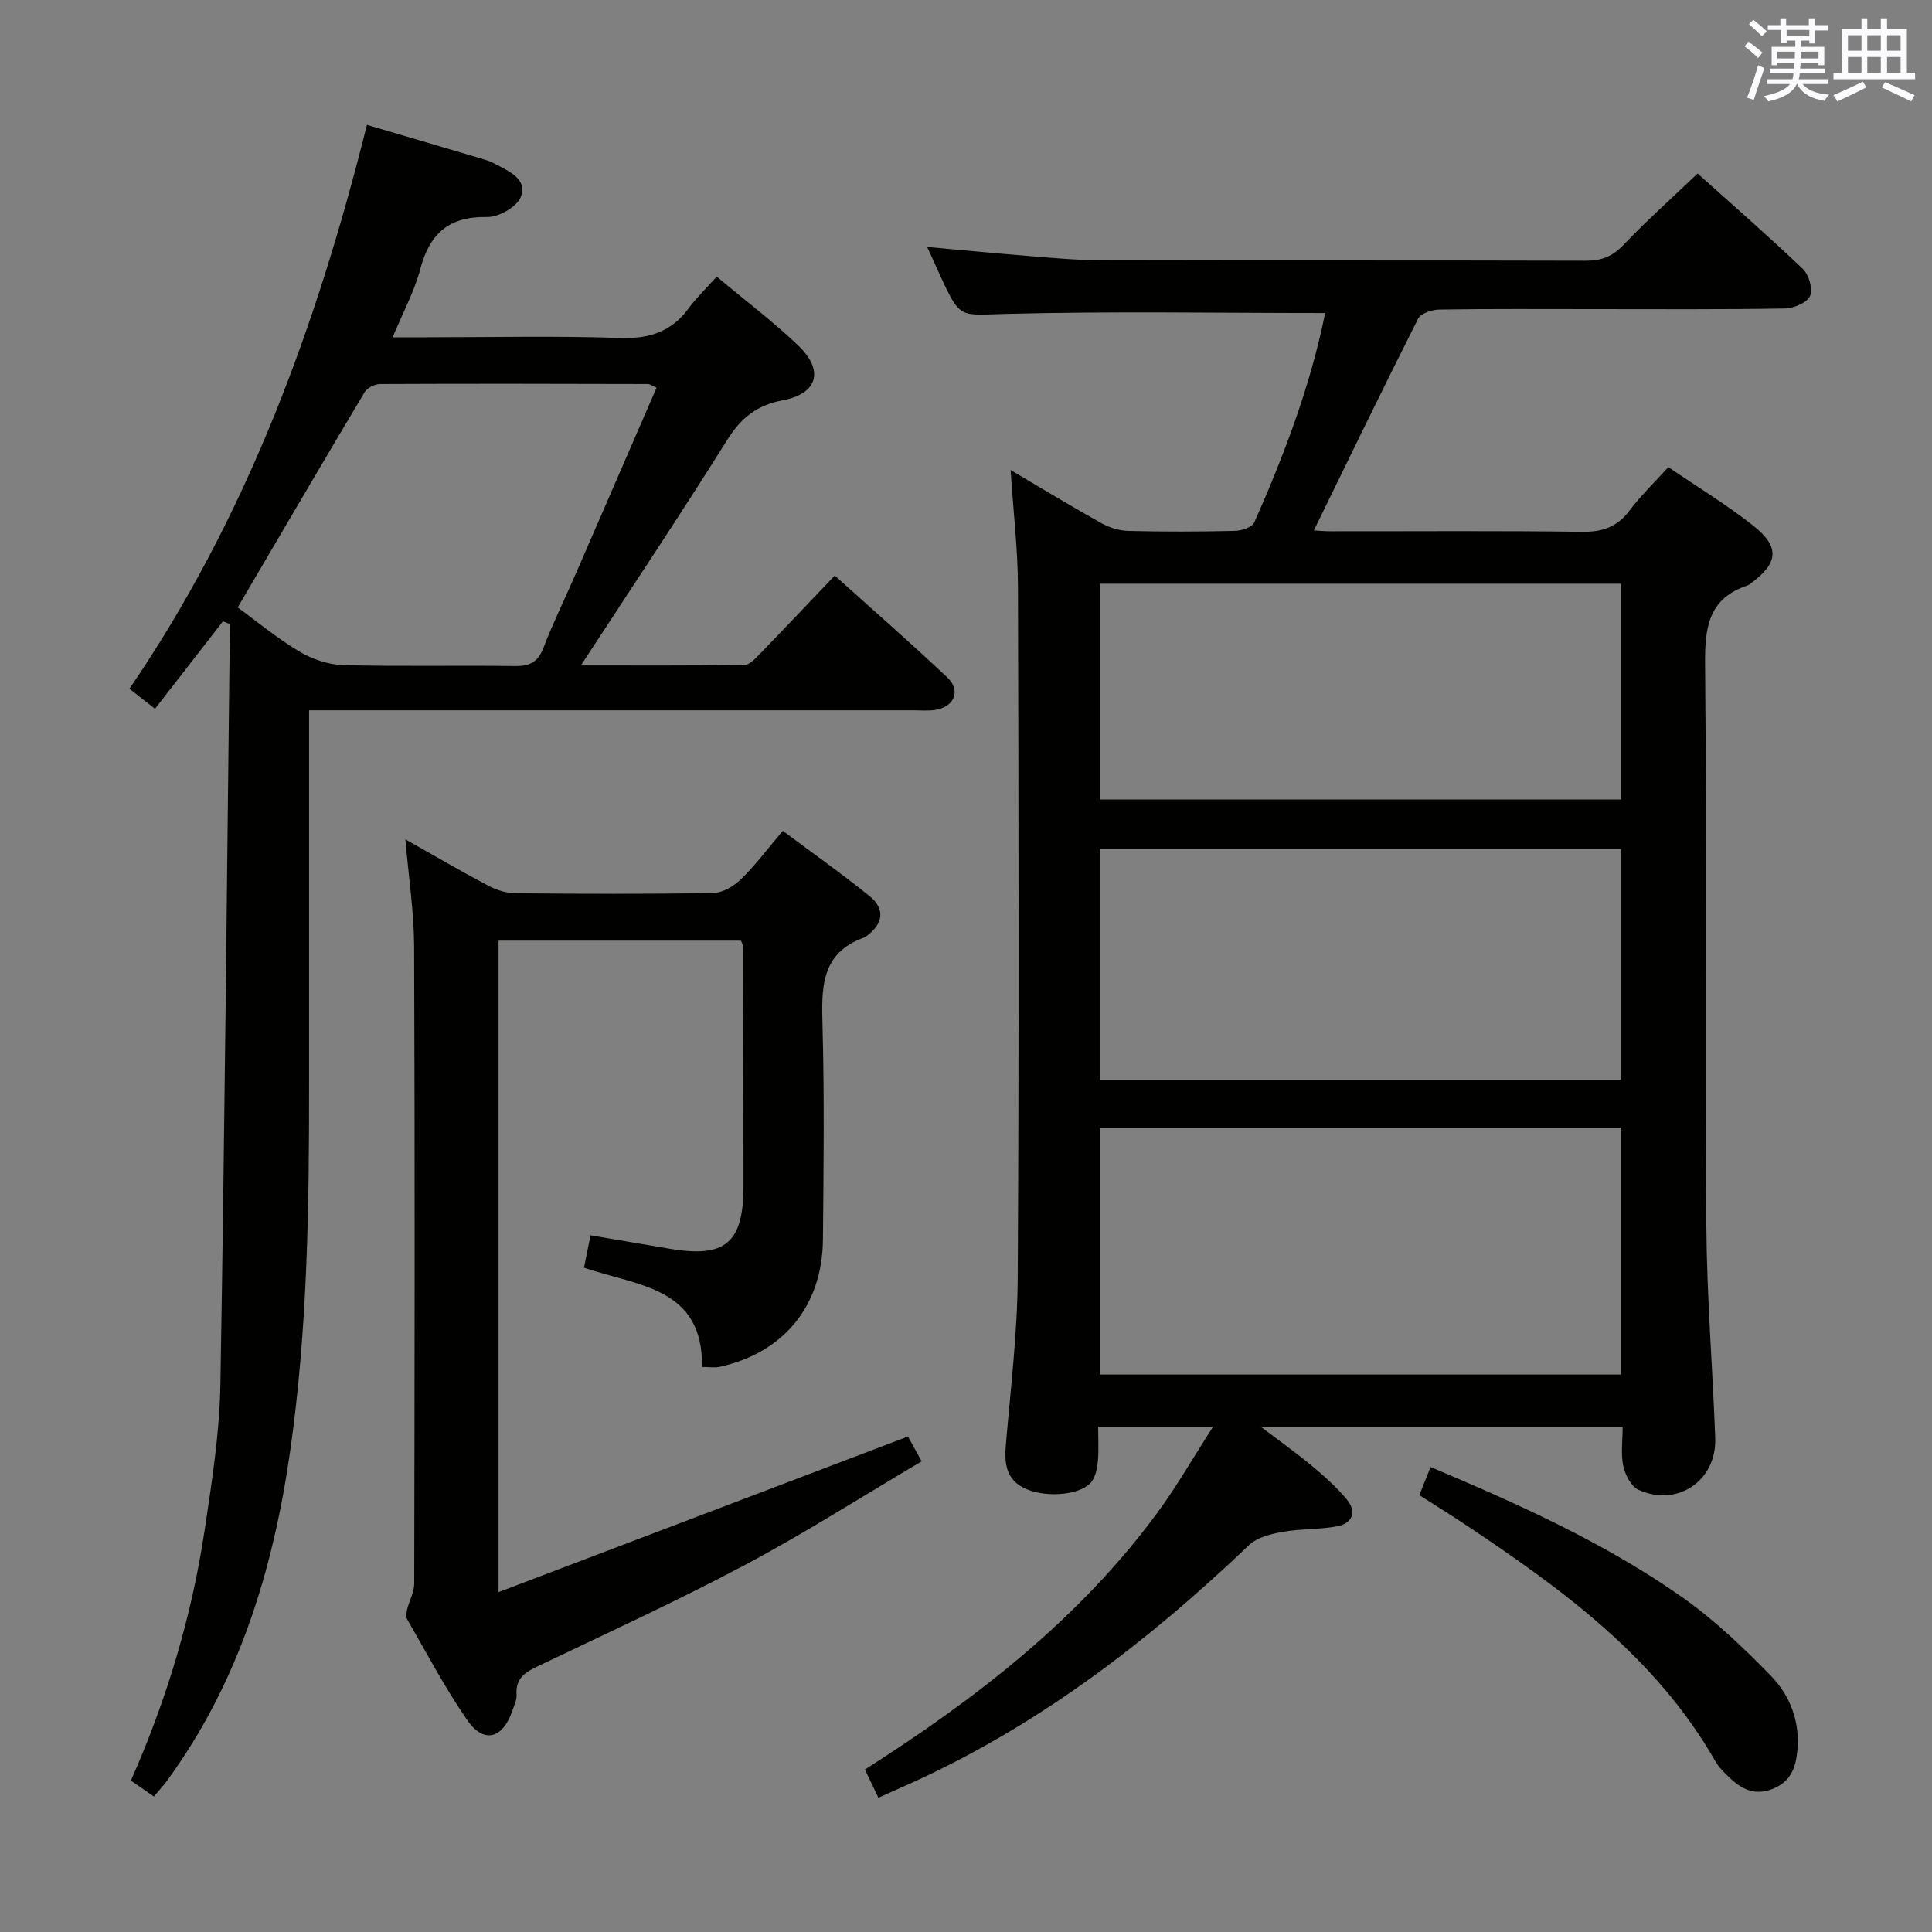 <svg enable-background="new 0 0 400 400" viewBox="0 0 400 400" xmlns="http://www.w3.org/2000/svg"><rect x="0" y="0" width="400" height="400" fill="#808080" stroke="none"/><g fill="#010100"><path d="m209.23 97.31c6.57 3.88 12.65 7.58 18.87 11.04 1.65.92 3.7 1.53 5.58 1.57 7.33.18 14.66.16 21.99-.01 1.39-.03 3.58-.75 4.02-1.76 6.26-14.1 11.68-28.5 14.67-43.34-22.21 0-44.18-.39-66.11.18-9.43.25-9.4 1.16-13.42-7.56-.9-1.95-1.78-3.9-2.87-6.3 7.27.65 14.11 1.32 20.96 1.87 4.97.39 9.95.87 14.92.88 33.49.08 66.99 0 100.48.1 3.24.01 5.52-.87 7.79-3.26 4.79-5.03 9.99-9.67 15.36-14.8 7.07 6.34 14.58 12.88 21.78 19.75 1.26 1.2 2.14 4.21 1.5 5.61-.64 1.41-3.39 2.56-5.24 2.59-13.15.23-26.32.13-39.48.13-10.66 0-21.33-.08-31.99.09-1.53.02-3.87.77-4.43 1.88-7.32 14.49-14.39 29.11-21.59 43.84.66.04 2.06.18 3.46.18 17.33.02 34.66-.13 51.99.11 4.21.06 7.27-.92 9.85-4.33 2.38-3.16 5.27-5.94 8.09-9.06 6.02 4.1 12.01 7.74 17.48 12.04 5.73 4.51 5.35 7.86-.6 12.17-.13.1-.27.22-.42.27-8.34 2.73-8.93 8.96-8.85 16.69.37 38.66-.01 77.32.26 115.98.1 14.62 1.3 29.23 1.84 43.86.33 8.83-7.84 14.4-15.9 10.72-1.52-.69-2.75-3.1-3.14-4.93-.53-2.51-.13-5.23-.13-8.14-24.88 0-49.29 0-74.93 0 4.06 3.09 7.47 5.51 10.67 8.18 2.54 2.12 5.04 4.35 7.15 6.89 2.1 2.53 1.21 4.94-1.96 5.55-3.72.72-7.62.5-11.35 1.17-2.42.43-5.26 1.13-6.93 2.73-21.46 20.5-44.79 38.26-72.15 50.26-1.36.6-2.71 1.21-4.59 2.05-.93-1.95-1.82-3.81-2.79-5.84 22.96-14.63 44.25-31.04 60.5-53.1 4.01-5.44 7.38-11.35 11.55-17.83-8.47 0-15.79 0-23.76 0 0 2.43.14 4.74-.05 7.01-.12 1.43-.43 3.04-1.21 4.19-1.9 2.82-9.1 3.58-13.57 1.68-4.1-1.75-4.63-5.03-4.29-9.04.98-11.59 2.4-23.19 2.47-34.8.28-47.66.18-95.32.05-142.97-.03-7.77-.96-15.54-1.53-24.19zm18.5 136.14v51.13h107.84c0-17.23 0-34.11 0-51.13-36.08 0-71.8 0-107.84 0zm.04-9.9h107.87c0-16.01 0-31.75 0-47.76-36.01 0-71.87 0-107.87 0zm-.02-58.02h107.86c0-15.14 0-29.87 0-44.68-36.16 0-72 0-107.86 0z"/><path d="m31.86 371.95c-1.83-1.26-3.18-2.2-4.76-3.3 7.37-16.65 12.58-33.92 15.27-51.85 1.5-10.01 3.09-20.12 3.26-30.21.9-52.46 1.35-104.92 1.97-157.38-.48-.19-.96-.38-1.44-.57-4.57 5.88-9.14 11.76-14.07 18.11-1.75-1.38-3.37-2.65-5.29-4.16 24.37-35.65 38.81-75.28 49.17-116.74 8.58 2.53 16.53 4.86 24.46 7.22.79.24 1.56.58 2.29.97 2.8 1.5 6.57 3.12 5.09 6.77-.83 2.05-4.57 4.16-6.95 4.12-7.93-.16-11.91 3.43-13.86 10.81-1.2 4.56-3.52 8.82-5.7 14.09h7.06c13.33 0 26.67-.31 39.99.14 6.02.21 10.6-1.23 14.19-6.09 1.66-2.25 3.71-4.22 5.85-6.61 5.99 5.02 11.72 9.34 16.87 14.26 5.39 5.15 4.07 9.97-3.14 11.33-5.35 1.01-8.64 3.58-11.51 8.15-9.69 15.47-19.84 30.66-30.34 46.76 11.75 0 22.81.06 33.86-.1 1.05-.02 2.22-1.28 3.1-2.19 5.09-5.25 10.12-10.57 15.6-16.32 7.86 7.08 15.72 13.94 23.3 21.1 2.86 2.7 1.49 6.06-2.43 6.71-1.46.24-2.99.09-4.49.09-39.5 0-78.99 0-118.49 0-1.98 0-3.97 0-6.73 0v5.49c0 23.83-.01 47.66 0 71.49.02 25.63-.29 51.27-3.96 76.69-3.52 24.44-10.62 47.66-25.43 67.92-.76 1.06-1.66 2.01-2.74 3.3zm17.35-246.19c3.89 2.83 8.1 6.35 12.76 9.13 2.67 1.59 6.03 2.73 9.11 2.81 11.81.32 23.64.03 35.46.2 3.09.05 4.83-.78 5.98-3.79 2.02-5.26 4.52-10.34 6.77-15.51 5.55-12.74 11.07-25.49 16.65-38.34-.94-.4-1.38-.75-1.82-.75-18.48-.05-36.97-.09-55.45 0-1.09.01-2.65.8-3.19 1.7-8.75 14.66-17.37 29.4-26.27 44.55z"/><path d="m153.42 194.75c-16.61 0-33.34 0-50.2 0v134.88c28.5-10.83 56.37-21.43 84.77-32.22.55.99 1.48 2.68 2.83 5.14-12.36 7.3-24.23 14.89-36.63 21.48-14.07 7.48-28.6 14.13-42.98 21.01-2.62 1.25-4.51 2.55-4.26 5.83.08 1.09-.52 2.24-.89 3.34-1.94 5.77-5.9 6.86-9.29 1.97-4.62-6.67-8.42-13.92-12.49-20.96-.3-.53-.12-1.43.04-2.11.44-1.76 1.44-3.5 1.44-5.24.08-43.99.15-87.98-.02-131.96-.03-7.1-1.13-14.2-1.81-22.13 6.04 3.4 11.53 6.62 17.15 9.59 1.68.89 3.71 1.55 5.59 1.57 13.66.13 27.33.19 40.99-.06 1.96-.03 4.27-1.4 5.75-2.84 2.96-2.88 5.45-6.23 8.66-10.02 6.12 4.57 12.19 8.84 17.95 13.5 3.32 2.69 2.83 5.74-.59 8.27-.13.1-.26.23-.41.28-9.24 3.23-8.93 10.64-8.72 18.57.39 14.65.22 29.32.08 43.98-.13 13.72-8.06 23.39-21.32 26.36-1.08.24-2.26.03-3.72.03.26-16.5-13.23-16.73-24.43-20.55.41-2.03.85-4.19 1.35-6.7 5.65.96 11 1.86 16.36 2.77 11.59 1.97 15.31-1.18 15.31-13.02 0-16.49-.03-32.99-.07-49.48 0-.33-.21-.63-.44-1.28z"/><path d="m293.86 309.55c.81-2.02 1.48-3.69 2.33-5.82 18.31 7.74 36.18 15.74 52.25 27.07 6.59 4.65 12.54 10.35 18.19 16.14 4.01 4.11 6.07 9.52 5.49 15.55-.33 3.47-1.35 6.36-5.04 7.85-3.72 1.51-6.44.14-8.98-2.28-1.08-1.03-2.21-2.11-2.94-3.39-12.3-21.53-31.65-35.6-51.68-48.95-3.05-2.03-6.15-3.95-9.62-6.17z"/></g><path d="m361.2 9.6.8-1c.9.7 1.9 1.4 2.9 2.3l-.9 1.1c-1-1-2-1.8-2.8-2.4zm.5 10.6c.9-2.1 1.6-4.3 2.3-6.7.4.2.8.4 1.3.6-.7 2.1-1.5 4.3-2.2 6.6zm.4-15.2.9-.9c1 .8 2 1.6 2.8 2.4l-1 1c-.9-.9-1.8-1.7-2.7-2.5zm12.5-1.2h1.2v1.4h2.7v1.1h-2.7v2.7h-1.2v-.6h-1.8v1.3h4.9v3.8h-1.2v-.5h-3.7c0 .4-.1.9-.1 1.2h5.1v1h-5.2c0 .5-.1.9-.2 1.2h6v1h-5.2c1.1 1.3 2.9 2 5.5 2.2-.4.4-.7.8-.9 1.3-2.9-.5-4.8-1.6-5.7-3.5h-.1c-.8 1.7-2.7 2.9-5.9 3.6-.2-.4-.6-.8-.9-1.1 2.8-.6 4.6-1.4 5.4-2.5h-4.8v-1h5.3c.1-.3.2-.7.2-1.2h-4.9v-1h5c0-.4 0-.8.1-1.2h-3.5v.5h-1.2v-3.8h4.9v-1.3h-1.8v.5h-1.2v-2.7h-2.7v-1h2.6v-1.4h1.2v1.4h4.7v-1.4zm-6.6 8.3h3.6c0-.4 0-.9 0-1.4h-3.6zm1.9-4.6h4.7v-1.3h-4.7zm6.6 3.2h-3.7v1.4h3.7z" fill="#fbfafc"/><path d="m385.3 3.8h1.3v2.2h2.8v-2.2h1.3v2.2h4.1v9.1h1.7v1.3h-16.9v-1.3h1.7v-9.1h4.1v-2.2zm.4 13.1.7 1.2c-1.8.9-3.8 1.9-6 2.9-.2-.4-.5-.8-.8-1.3 2.3-1 4.3-1.9 6.1-2.8zm-3.1-6.4h2.8v-3.2h-2.8zm0 4.6h2.8v-3.3h-2.8zm4-4.6h2.8v-3.2h-2.8zm0 4.6h2.8v-3.3h-2.8zm3.7 1.9c2.1.9 4.1 1.8 6.1 2.7l-.7 1.3c-2.2-1.1-4.2-2-6.1-2.9zm3.2-9.7h-2.8v3.2h2.8zm-2.8 7.8h2.8v-3.3h-2.8z" fill="#fbfafc"/></svg>
